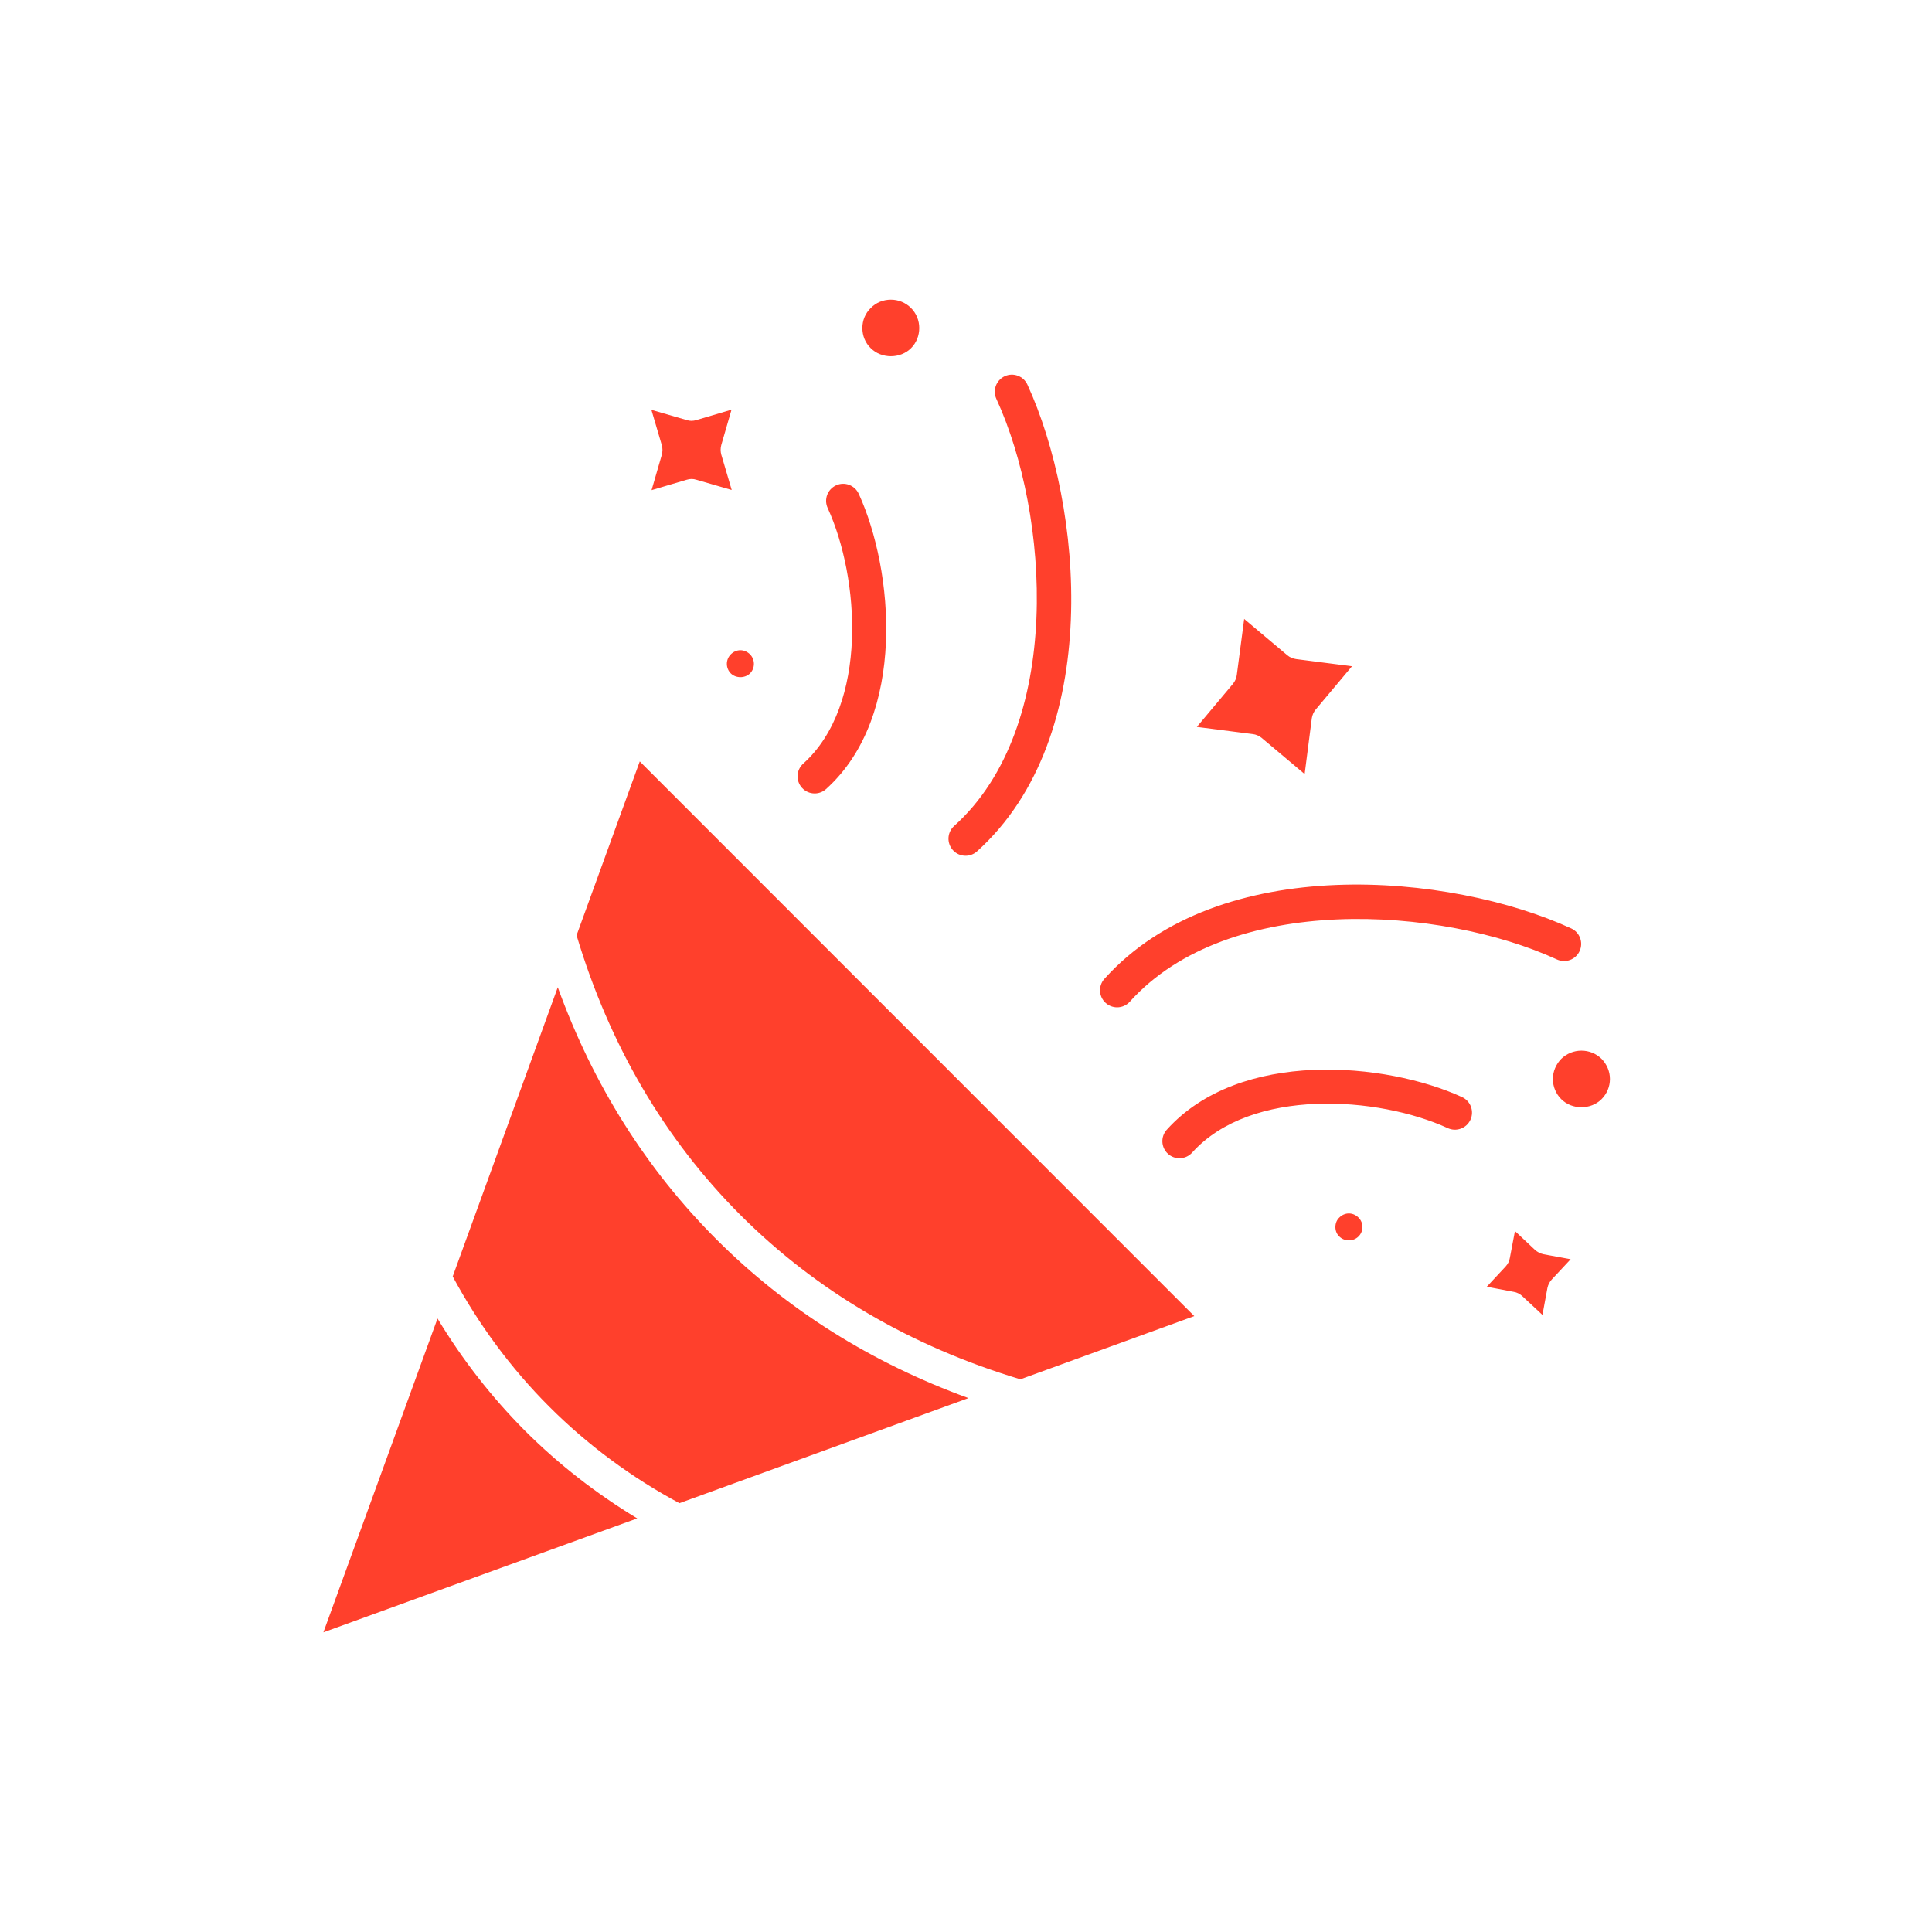 <svg xmlns="http://www.w3.org/2000/svg" xmlns:xlink="http://www.w3.org/1999/xlink" width="1080" zoomAndPan="magnify" viewBox="0 0 810 810" height="1080" preserveAspectRatio="xMidYMid meet" version="1.0"><defs><clipPath id="f68aeaa417"><path d="M 135 125.633 L 675 125.633 L 675 684.383 L 135 684.383 Z M 135 125.633 " clip-rule="nonzero"/></clipPath></defs><g clip-path="url(#f68aeaa417)"><path fill="#ff402c" d="M 268.227 319.227 L 500.715 551.785 L 427.801 578.285 C 381.891 564.461 342.426 541.398 310.484 509.457 C 278.613 477.586 255.477 438.051 241.727 392.141 Z M 233.848 413.914 L 189.801 535.168 C 200.617 555.223 214.148 573.633 230.27 589.746 C 246.387 605.859 264.719 619.398 284.844 630.215 L 406.031 586.164 C 365.277 571.34 329.828 549.062 300.387 519.625 C 270.949 490.191 248.605 454.668 233.848 413.914 Z M 183.43 552.789 L 135.586 684.359 L 267.156 636.59 C 250.109 626.273 234.281 614.027 220.098 599.848 C 205.992 585.668 193.738 569.906 183.43 552.789 Z M 468.359 422.328 C 470.32 422.328 472.27 421.527 473.684 419.961 C 515.215 373.82 604.363 380.031 652.754 402.266 C 656.359 403.922 660.605 402.344 662.254 398.746 C 663.902 395.152 662.332 390.895 658.734 389.246 C 608.332 366.086 511.27 356.785 463.035 410.379 C 460.387 413.316 460.625 417.848 463.562 420.488 C 464.938 421.719 466.648 422.328 468.359 422.328 Z M 612.973 459.965 C 581.172 445.352 519.824 439.598 489.172 473.648 C 486.523 476.586 486.762 481.117 489.703 483.762 C 491.07 484.996 492.781 485.598 494.488 485.598 C 496.449 485.598 498.402 484.801 499.816 483.23 C 524.531 455.77 577.941 459.625 606.996 472.977 C 610.586 474.625 614.844 473.055 616.492 469.457 C 618.141 465.859 616.566 461.613 612.973 459.965 Z M 404.82 358.785 C 406.523 358.785 408.238 358.176 409.609 356.945 C 463.199 308.711 453.898 211.656 430.738 161.246 C 429.086 157.648 424.82 156.082 421.242 157.727 C 417.648 159.375 416.074 163.633 417.723 167.227 C 439.953 215.609 446.172 304.762 400.027 346.297 C 397.086 348.941 396.848 353.473 399.496 356.41 C 400.91 357.984 402.859 358.785 404.82 358.785 Z M 341.551 332.652 C 343.254 332.652 344.969 332.051 346.336 330.812 C 380.398 300.164 374.637 238.82 360.02 207.012 C 358.367 203.418 354.105 201.84 350.523 203.492 C 346.93 205.141 345.355 209.398 347.004 212.988 C 360.352 242.043 364.219 295.445 336.754 320.164 C 333.816 322.809 333.578 327.34 336.227 330.277 C 337.633 331.848 339.59 332.652 341.551 332.652 Z M 381.961 145.977 C 384.18 143.758 385.398 140.746 385.398 137.523 C 385.398 134.371 384.18 131.367 381.961 129.141 C 379.672 126.852 376.664 125.633 373.516 125.633 C 370.289 125.633 367.285 126.852 365.062 129.141 C 362.77 131.359 361.551 134.371 361.551 137.523 C 361.551 140.746 362.77 143.754 365.062 145.977 C 369.574 150.484 377.453 150.484 381.961 145.977 Z M 671.461 443.922 C 669.172 441.703 666.23 440.488 663.008 440.488 C 659.855 440.488 656.852 441.703 654.555 443.922 C 652.336 446.215 651.047 449.227 651.047 452.375 C 651.047 455.602 652.336 458.605 654.555 460.828 C 659.066 465.344 666.945 465.344 671.457 460.828 C 673.672 458.613 674.965 455.602 674.965 452.375 C 674.969 449.227 673.684 446.215 671.461 443.922 Z M 565.531 508.742 C 564.027 508.742 562.594 509.383 561.52 510.461 C 560.449 511.461 559.871 512.898 559.871 514.473 C 559.871 515.977 560.441 517.414 561.52 518.414 C 563.672 520.562 567.391 520.562 569.543 518.414 C 571.762 516.262 571.762 512.613 569.543 510.461 C 568.473 509.391 567.035 508.742 565.531 508.742 Z M 306.406 282.344 C 308.559 284.422 312.277 284.422 314.43 282.344 C 315.5 281.273 316.078 279.836 316.078 278.332 C 316.078 276.832 315.5 275.395 314.43 274.32 C 313.355 273.25 311.922 272.602 310.418 272.602 C 308.914 272.602 307.477 273.242 306.406 274.32 C 304.184 276.539 304.184 280.121 306.406 282.344 Z M 277.469 190.668 L 273.172 205.496 L 287.93 201.129 C 289.293 200.699 290.648 200.699 291.941 201.129 L 306.77 205.426 L 302.398 190.598 C 302.043 189.305 302.043 187.875 302.398 186.586 L 306.695 171.758 L 291.941 176.125 C 290.578 176.555 289.219 176.555 287.93 176.125 L 273.102 171.828 L 277.469 186.656 C 277.828 187.941 277.828 189.305 277.469 190.668 Z M 643.531 524 L 635.148 516.121 L 633 527.438 C 632.785 528.801 632.137 530.012 631.211 531.016 L 623.332 539.473 L 634.645 541.621 C 636.008 541.836 637.227 542.48 638.227 543.41 L 646.68 551.289 L 648.758 539.973 C 649.043 538.609 649.691 537.391 650.621 536.391 L 658.5 527.938 L 647.184 525.859 C 645.82 525.574 644.531 524.926 643.531 524 Z M 528.934 309.344 L 546.98 324.527 L 549.988 301.105 C 550.199 299.742 550.777 298.457 551.637 297.453 L 566.824 279.332 L 543.402 276.328 C 542.039 276.113 540.754 275.613 539.676 274.68 L 521.629 259.492 L 518.547 282.914 C 518.402 284.277 517.832 285.562 516.973 286.641 L 501.785 304.762 L 525.207 307.766 C 526.57 307.914 527.863 308.488 528.934 309.344 Z M 528.934 309.344 " fill-opacity="1" fill-rule="nonzero"/></g></svg>